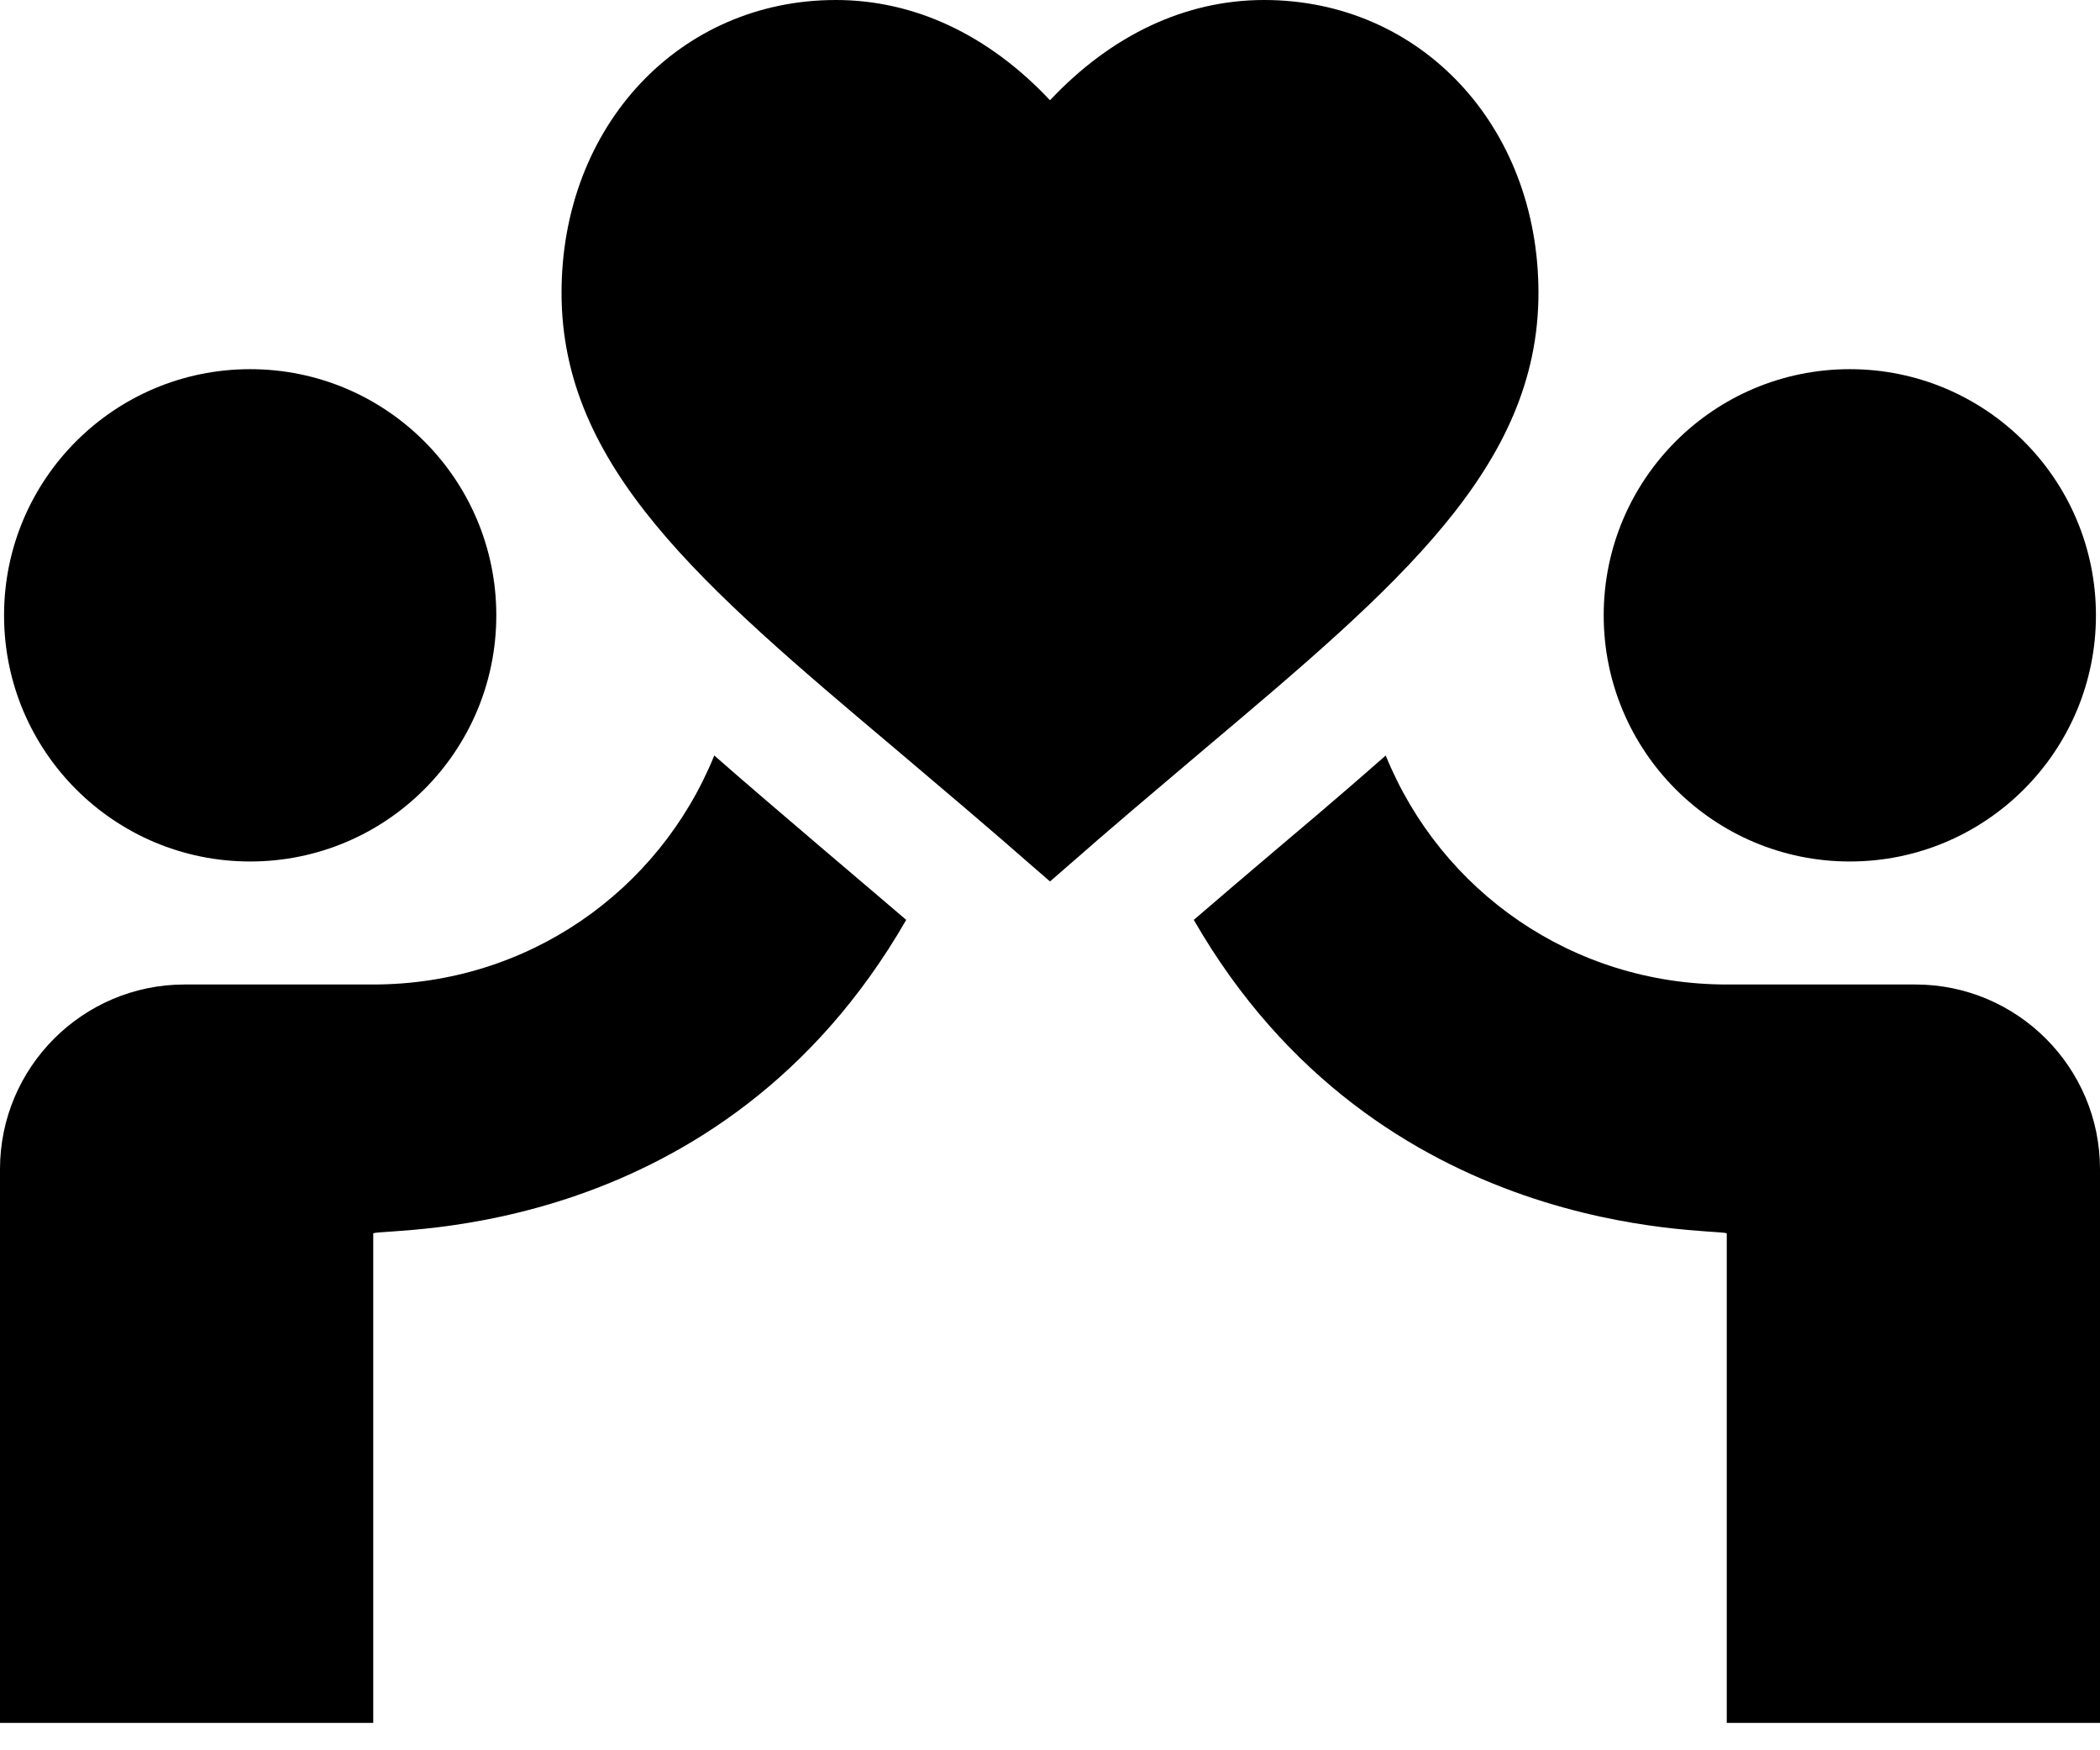 <svg width="30" height="25" viewBox="0 0 30 25" fill="none" xmlns="http://www.w3.org/2000/svg">
<circle cx="3.574" cy="8.789" r="3.516" fill="black"/>
<path d="M21.978 4.183C21.978 1.798 20.293 0 18.059 0C16.932 0 15.876 0.501 15 1.432C14.125 0.501 13.068 0 11.941 0C9.707 0 8.022 1.798 8.022 4.183C8.022 6.674 10.024 8.364 12.797 10.702C14.511 12.151 14.423 12.094 15 12.59C15.701 11.986 15.384 12.24 17.203 10.702C19.976 8.364 21.978 6.674 21.978 4.183Z" fill="black"/>
<circle cx="26.426" cy="8.789" r="3.516" fill="black"/>
<path d="M27.363 14.062H24.668C22.463 14.062 20.583 12.729 19.796 10.791C19.047 11.451 18.431 11.964 18.201 12.16C17.84 12.466 17.447 12.801 17.054 13.139C19.695 17.729 24.441 17.541 24.668 17.615V24.609H30V16.699C30 15.245 28.817 14.062 27.363 14.062Z" fill="black"/>
<path d="M5.332 17.615C5.577 17.535 10.294 17.748 12.946 13.139C12.553 12.801 10.973 11.468 10.204 10.791C9.417 12.729 7.537 14.062 5.332 14.062H2.637C1.183 14.062 0 15.245 0 16.699V24.609H5.332V17.615Z" fill="black"/>
</svg>
